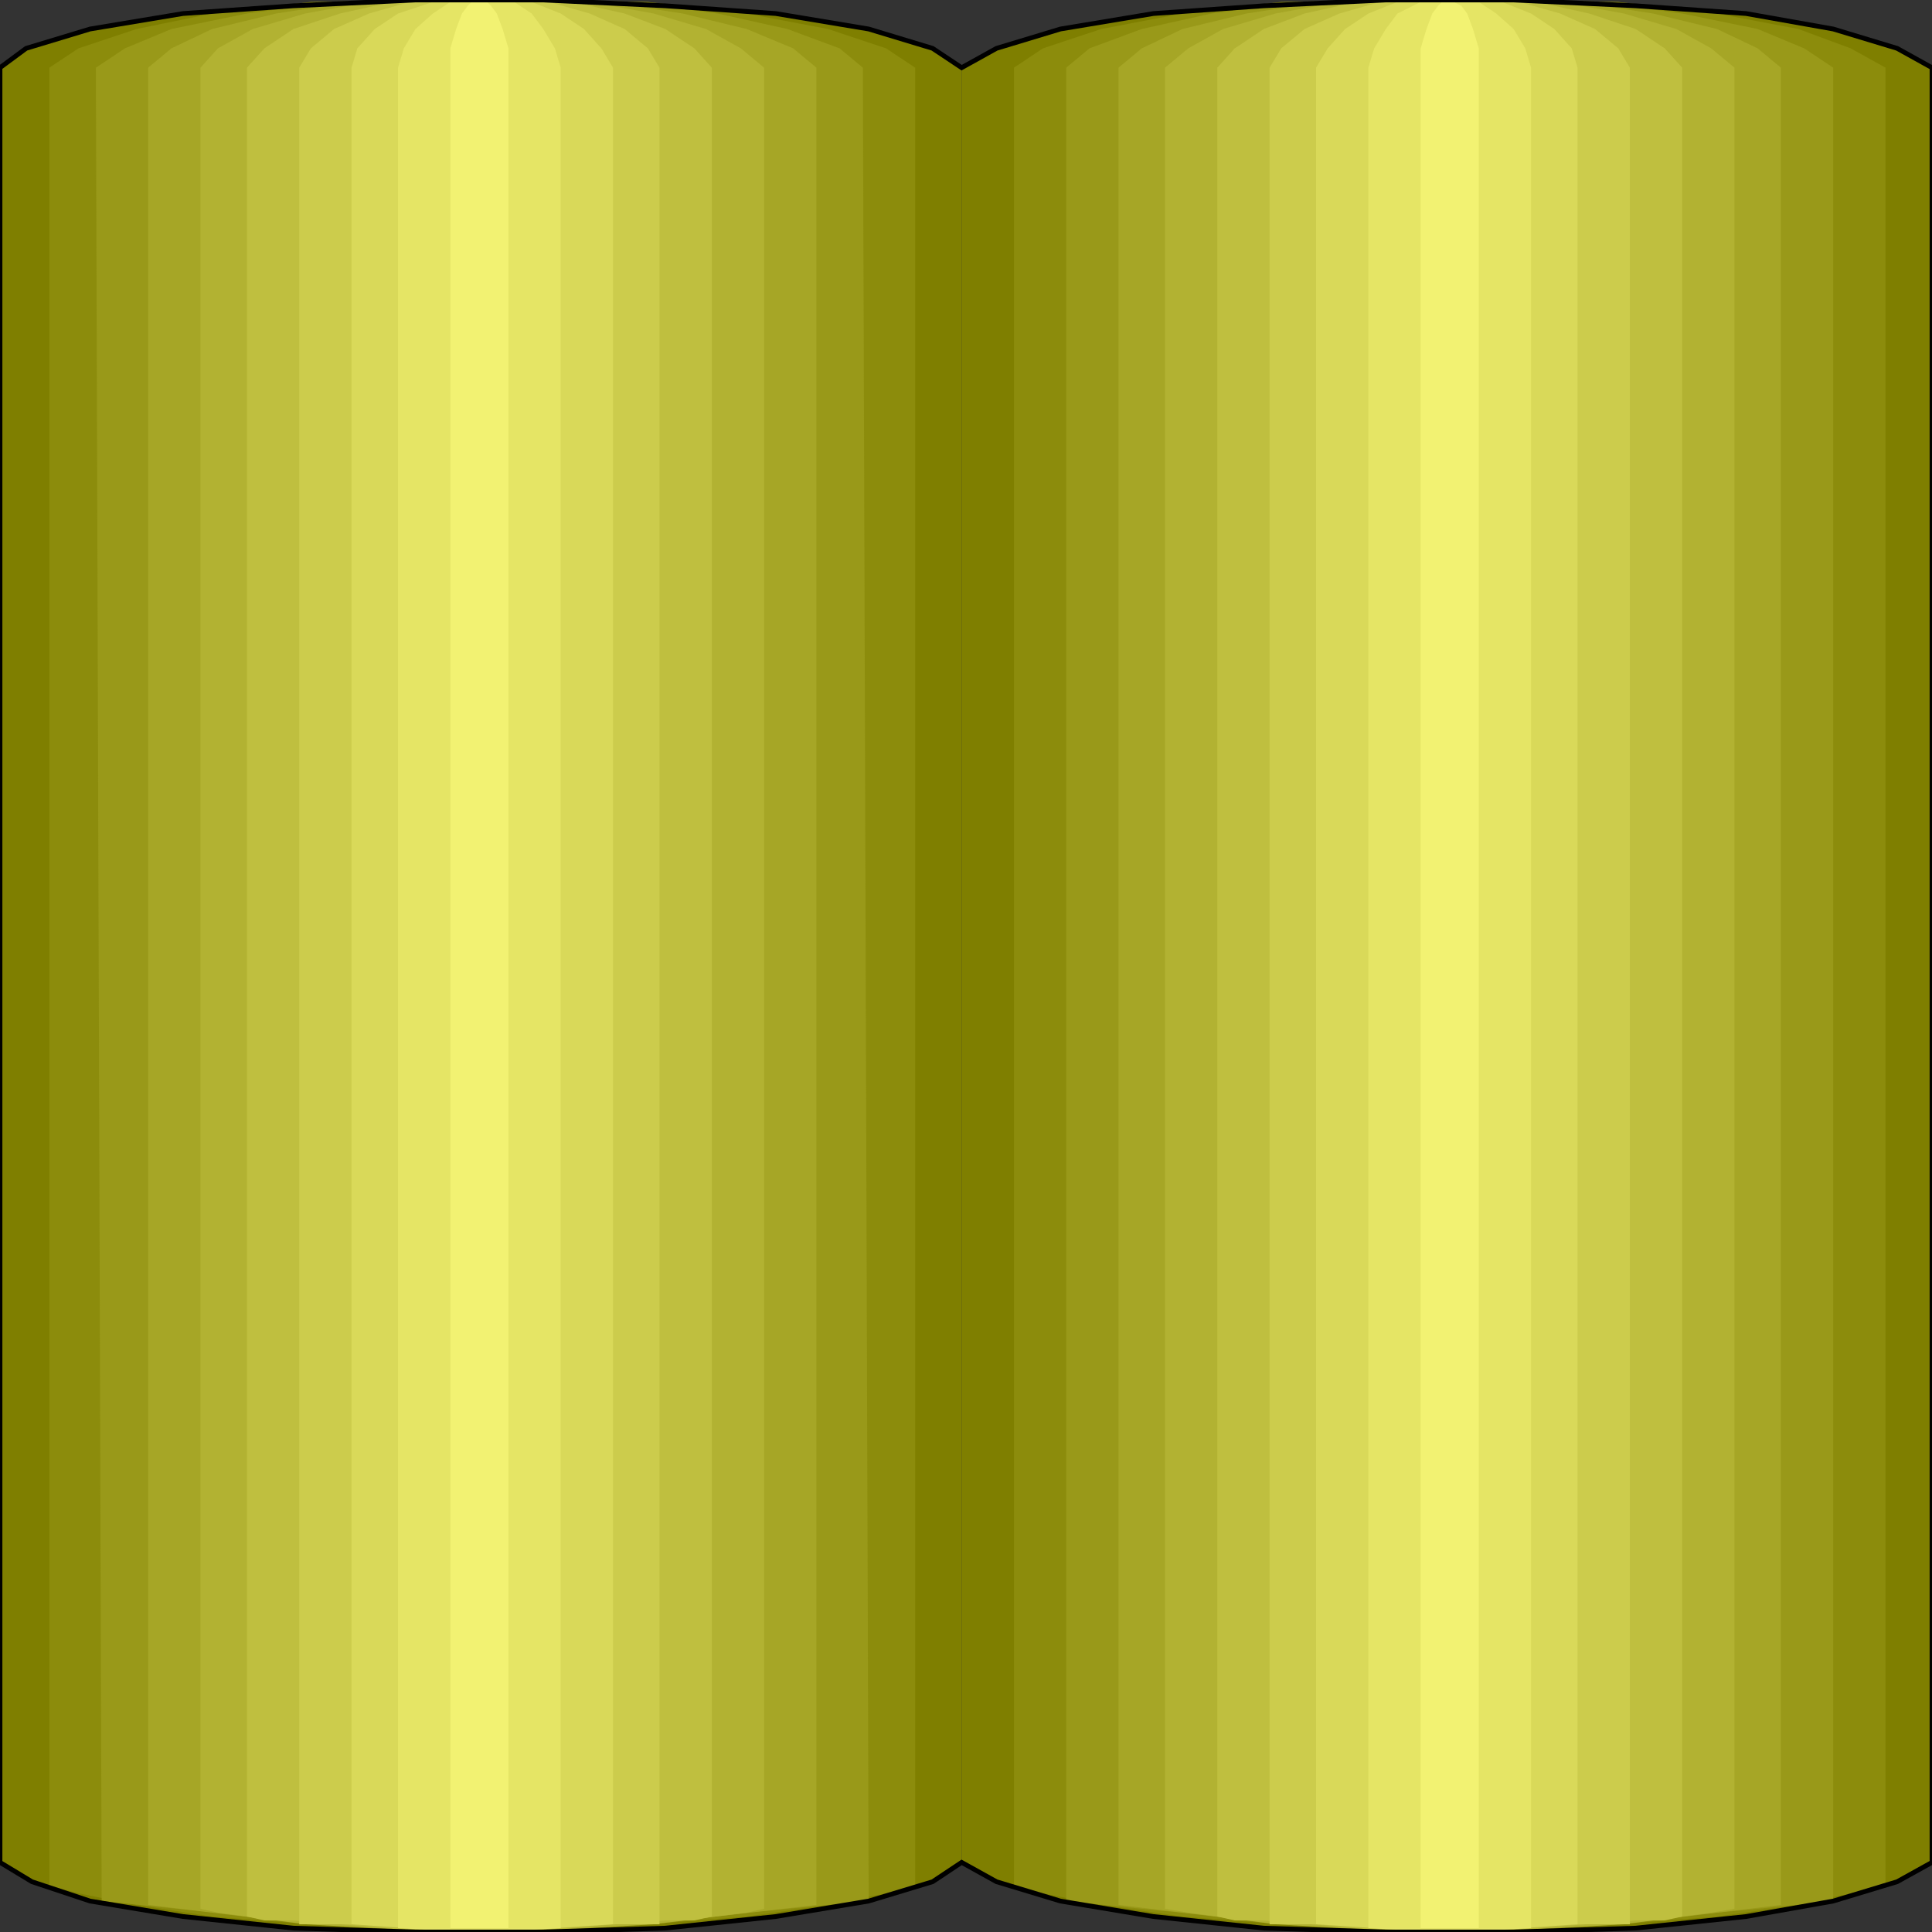 <svg width="150" height="150" viewBox="0 0 150 150" fill="none" xmlns="http://www.w3.org/2000/svg">
<rect x="0" y="0" width="150" height="150" fill="#333333" stroke="none"/>
<g clip-path="url(#clip0_2122_163161)">
<path d="M150 5.255L147.294 3.754L142.331 2.252L135.564 1.051L126.993 0.45L117.519 0H107.594L98.121 0.45L89.549 1.051L82.331 2.252L77.369 3.754L74.662 5.255V144.595L77.369 146.096L82.331 147.598L89.549 148.799L98.121 149.7L107.594 150H117.519L126.993 149.7L135.564 148.799L142.331 147.598L147.294 146.096L150 144.595V5.255Z" fill="#7F7F00"/>
<path d="M74.662 5.255L72.406 3.754L67.444 2.252L60.226 1.051L51.654 0.45L42.181 0H32.256L22.782 0.45L14.21 1.051L6.992 2.252L2.03 3.754L0 5.255V144.595L2.481 146.096L6.992 147.598L14.21 148.799L22.782 149.7L32.256 150H42.181L51.654 149.7L60.226 148.799L67.444 147.598L72.406 146.096L74.662 144.595V5.255Z" fill="#7F7F00"/>
<path d="M146.392 5.255L143.685 3.754L139.625 2.252L133.309 1.051L125.64 0.15L117.069 0H108.046L99.475 0.15L91.805 1.051L85.49 2.252L80.978 3.754L78.723 5.255V146.396L80.978 146.997L85.49 147.898L91.805 148.799L99.475 149.399L108.046 150H117.069L125.64 149.399L133.309 148.799L139.625 147.898L143.685 146.997L146.392 146.396V5.255Z" fill="#8C8C0C"/>
<path d="M71.052 5.255L68.796 3.754L64.285 2.252L57.969 1.051L50.3 0.15L41.729 0H32.706L24.135 0.15L16.466 1.051L10.601 2.252L6.09 3.754L3.834 5.255V146.396L6.09 146.997L10.601 147.898L16.466 148.799L24.135 149.399L32.706 150H41.729L50.3 149.399L57.969 148.799L64.285 147.898L68.796 146.997L71.052 146.396V5.255Z" fill="#8C8C0C"/>
<path d="M142.33 5.255L140.074 3.754L136.465 2.252L130.601 1.051L123.834 0.15L116.616 0H108.496L100.826 0.15L94.059 1.051L88.646 2.252L84.586 3.754L82.781 5.255V147.598L88.646 148.198L100.826 149.399L108.496 150H116.616L123.834 149.399L136.465 148.198L142.33 147.598V5.255Z" fill="#999919"/>
<path d="M66.992 5.255L65.188 3.754L61.128 2.252L55.714 1.051L48.947 0.15L41.278 0H33.609L25.94 0.15L19.173 1.051L13.308 2.252L9.699 3.754L7.443 5.255L7.894 147.598L13.759 148.198L25.94 149.399L33.609 150H41.278L48.947 149.399L61.128 148.198L67.443 147.598L66.992 5.255Z" fill="#999919"/>
<path d="M138.27 5.255L136.466 3.754L133.308 2.252L128.346 1.051L122.481 0.15L115.714 0H108.947L102.631 0.15L96.767 1.051L91.804 2.252L88.646 3.754L86.842 5.255V147.898L96.767 149.099L102.631 149.399L108.947 150H115.714L122.481 149.399L128.346 149.099L138.27 147.898V5.255Z" fill="#A6A626"/>
<path d="M63.384 5.255L61.579 3.754L57.97 2.252L53.008 1.051L47.143 0.15L40.827 0H34.06L27.293 0.15L21.429 1.051L16.466 2.252L13.308 3.754L11.504 5.255V147.898L21.429 149.099L27.293 149.399L34.06 150H40.827L47.143 149.399L53.008 149.099L63.384 147.898V5.255Z" fill="#A6A626"/>
<path d="M134.662 5.255L132.857 3.754L130.15 2.252L126.09 1.051L121.128 0.15L115.263 0H109.399L103.985 0.15L99.023 1.051L94.963 2.252L92.256 3.754L90.451 5.255V148.198L92.256 148.499L99.023 149.399L109.399 150H115.263L126.09 149.399L132.857 148.499L134.662 148.198V5.255Z" fill="#B2B232"/>
<path d="M59.324 5.255L57.519 3.754L54.813 2.252L50.752 1.051L45.79 0.15L40.377 0H34.512L28.647 0.15L23.685 1.051L19.625 2.252L16.918 3.754L15.565 5.255V148.198L16.918 148.499L23.685 149.399L34.512 150H40.377L50.752 149.399L57.971 148.499L59.324 148.198V5.255Z" fill="#B2B232"/>
<path d="M130.602 5.255L129.249 3.754L126.993 2.252L123.384 1.051L119.324 0.15L114.812 0H110.301L105.339 0.15L101.279 1.051L98.121 2.252L95.865 3.754L94.512 5.255V148.799L95.865 149.099H98.121L105.339 149.7L110.301 150H114.812L119.324 149.7L126.993 149.099H129.249L130.602 148.799V5.255Z" fill="#BFBF3F"/>
<path d="M55.264 5.255L53.911 3.754L51.655 2.252L48.497 1.051L44.437 0.15L39.475 0H34.963L30.452 0.15L26.392 1.051L22.783 2.252L20.527 3.754L19.174 5.255V148.799L20.527 149.099H22.783L30.001 149.7L34.963 150H39.475L43.986 149.7L51.655 149.099H53.911L55.264 148.799V5.255Z" fill="#BFBF3F"/>
<path d="M126.542 5.255L125.64 3.754L123.835 2.252L121.129 1.051L117.971 0.15L114.362 0H110.753L107.144 0.15L103.986 1.051L101.279 2.252L99.475 3.754L98.572 5.255V149.399H103.986L110.753 150H114.362L121.129 149.399H126.542V5.255Z" fill="#CCCC4C"/>
<path d="M51.202 5.255L50.3 3.754L48.496 2.252L45.789 1.051L42.631 0.15L39.022 0H35.413L31.804 0.15L28.646 1.051L25.939 2.252L24.135 3.754L23.232 5.255V149.399H28.646L35.413 150H39.022L45.789 149.399H51.202V5.255Z" fill="#CCCC4C"/>
<path d="M122.48 5.255L122.029 3.754L120.676 2.252L118.871 1.051L116.616 0.15L113.909 0H111.202L108.495 0.15L106.24 1.051L104.435 2.252L103.082 3.754L102.18 5.255V149.399L111.202 150H113.909L122.48 149.399V5.255Z" fill="#D9D959"/>
<path d="M47.594 5.255L46.691 3.754L45.338 2.252L43.534 1.051L41.278 0.15L38.571 0H35.864L33.609 0.15L30.902 1.051L29.098 2.252L27.744 3.754L27.293 5.255V149.399L35.864 150H38.571L47.594 149.399V5.255Z" fill="#D9D959"/>
<path d="M118.872 5.255L118.421 3.754L117.518 2.252L116.165 1.051L114.812 0.15L113.458 0H111.654L110.3 0.15L108.496 1.051L107.594 2.252L106.691 3.754L106.24 5.255V149.7L111.654 150H113.458L118.872 149.7V5.255Z" fill="#E5E565"/>
<path d="M43.534 5.255L43.083 3.754L42.181 2.252L41.278 1.051L39.925 0.15L38.12 0H36.316L34.962 0.15L33.609 1.051L32.256 2.252L31.354 3.754L30.902 5.255V149.7L36.316 150H38.12L43.534 149.7V5.255Z" fill="#E5E565"/>
<path d="M114.812 5.255V3.754L114.361 2.252L113.91 1.051L113.459 0.45L112.556 0H112.105L111.654 0.45L111.203 1.051L110.752 2.252L110.301 3.754V5.255V149.7H114.812V5.255Z" fill="#F2F272"/>
<path d="M39.474 5.255V3.754L39.023 2.252L38.572 1.051L38.121 0.45L37.67 0H36.767L36.316 0.45L35.865 1.051L35.414 2.252L34.963 3.754V5.255V149.7H39.474V5.255Z" fill="#F2F272"/>
<path d="M74.662 144.595L72.406 146.096L67.444 147.598L60.226 148.799L51.654 149.7L42.181 150H32.256L22.782 149.7L14.21 148.799L6.992 147.598L2.481 146.096L0 144.595V5.255L2.03 3.754L6.992 2.252L14.21 1.051L22.782 0.45L32.256 0H42.181L51.654 0.45L60.226 1.051L67.444 2.252L72.406 3.754L74.662 5.255L77.368 3.754L82.331 2.252L89.549 1.051L98.12 0.45L107.594 0H117.519L126.992 0.45L135.564 1.051L142.331 2.252L147.293 3.754L150 5.255V144.595L147.293 146.096L142.331 147.598L135.564 148.799L126.992 149.7L117.519 150H107.594L98.12 149.7L89.549 148.799L82.331 147.598L77.368 146.096L74.662 144.595Z" stroke="black" stroke-width="0.368"/>
</g>
<defs>
<clipPath id="clip0_2122_163161">
<rect width="150" height="150" fill="white"/>
</clipPath>
</defs>
</svg>
